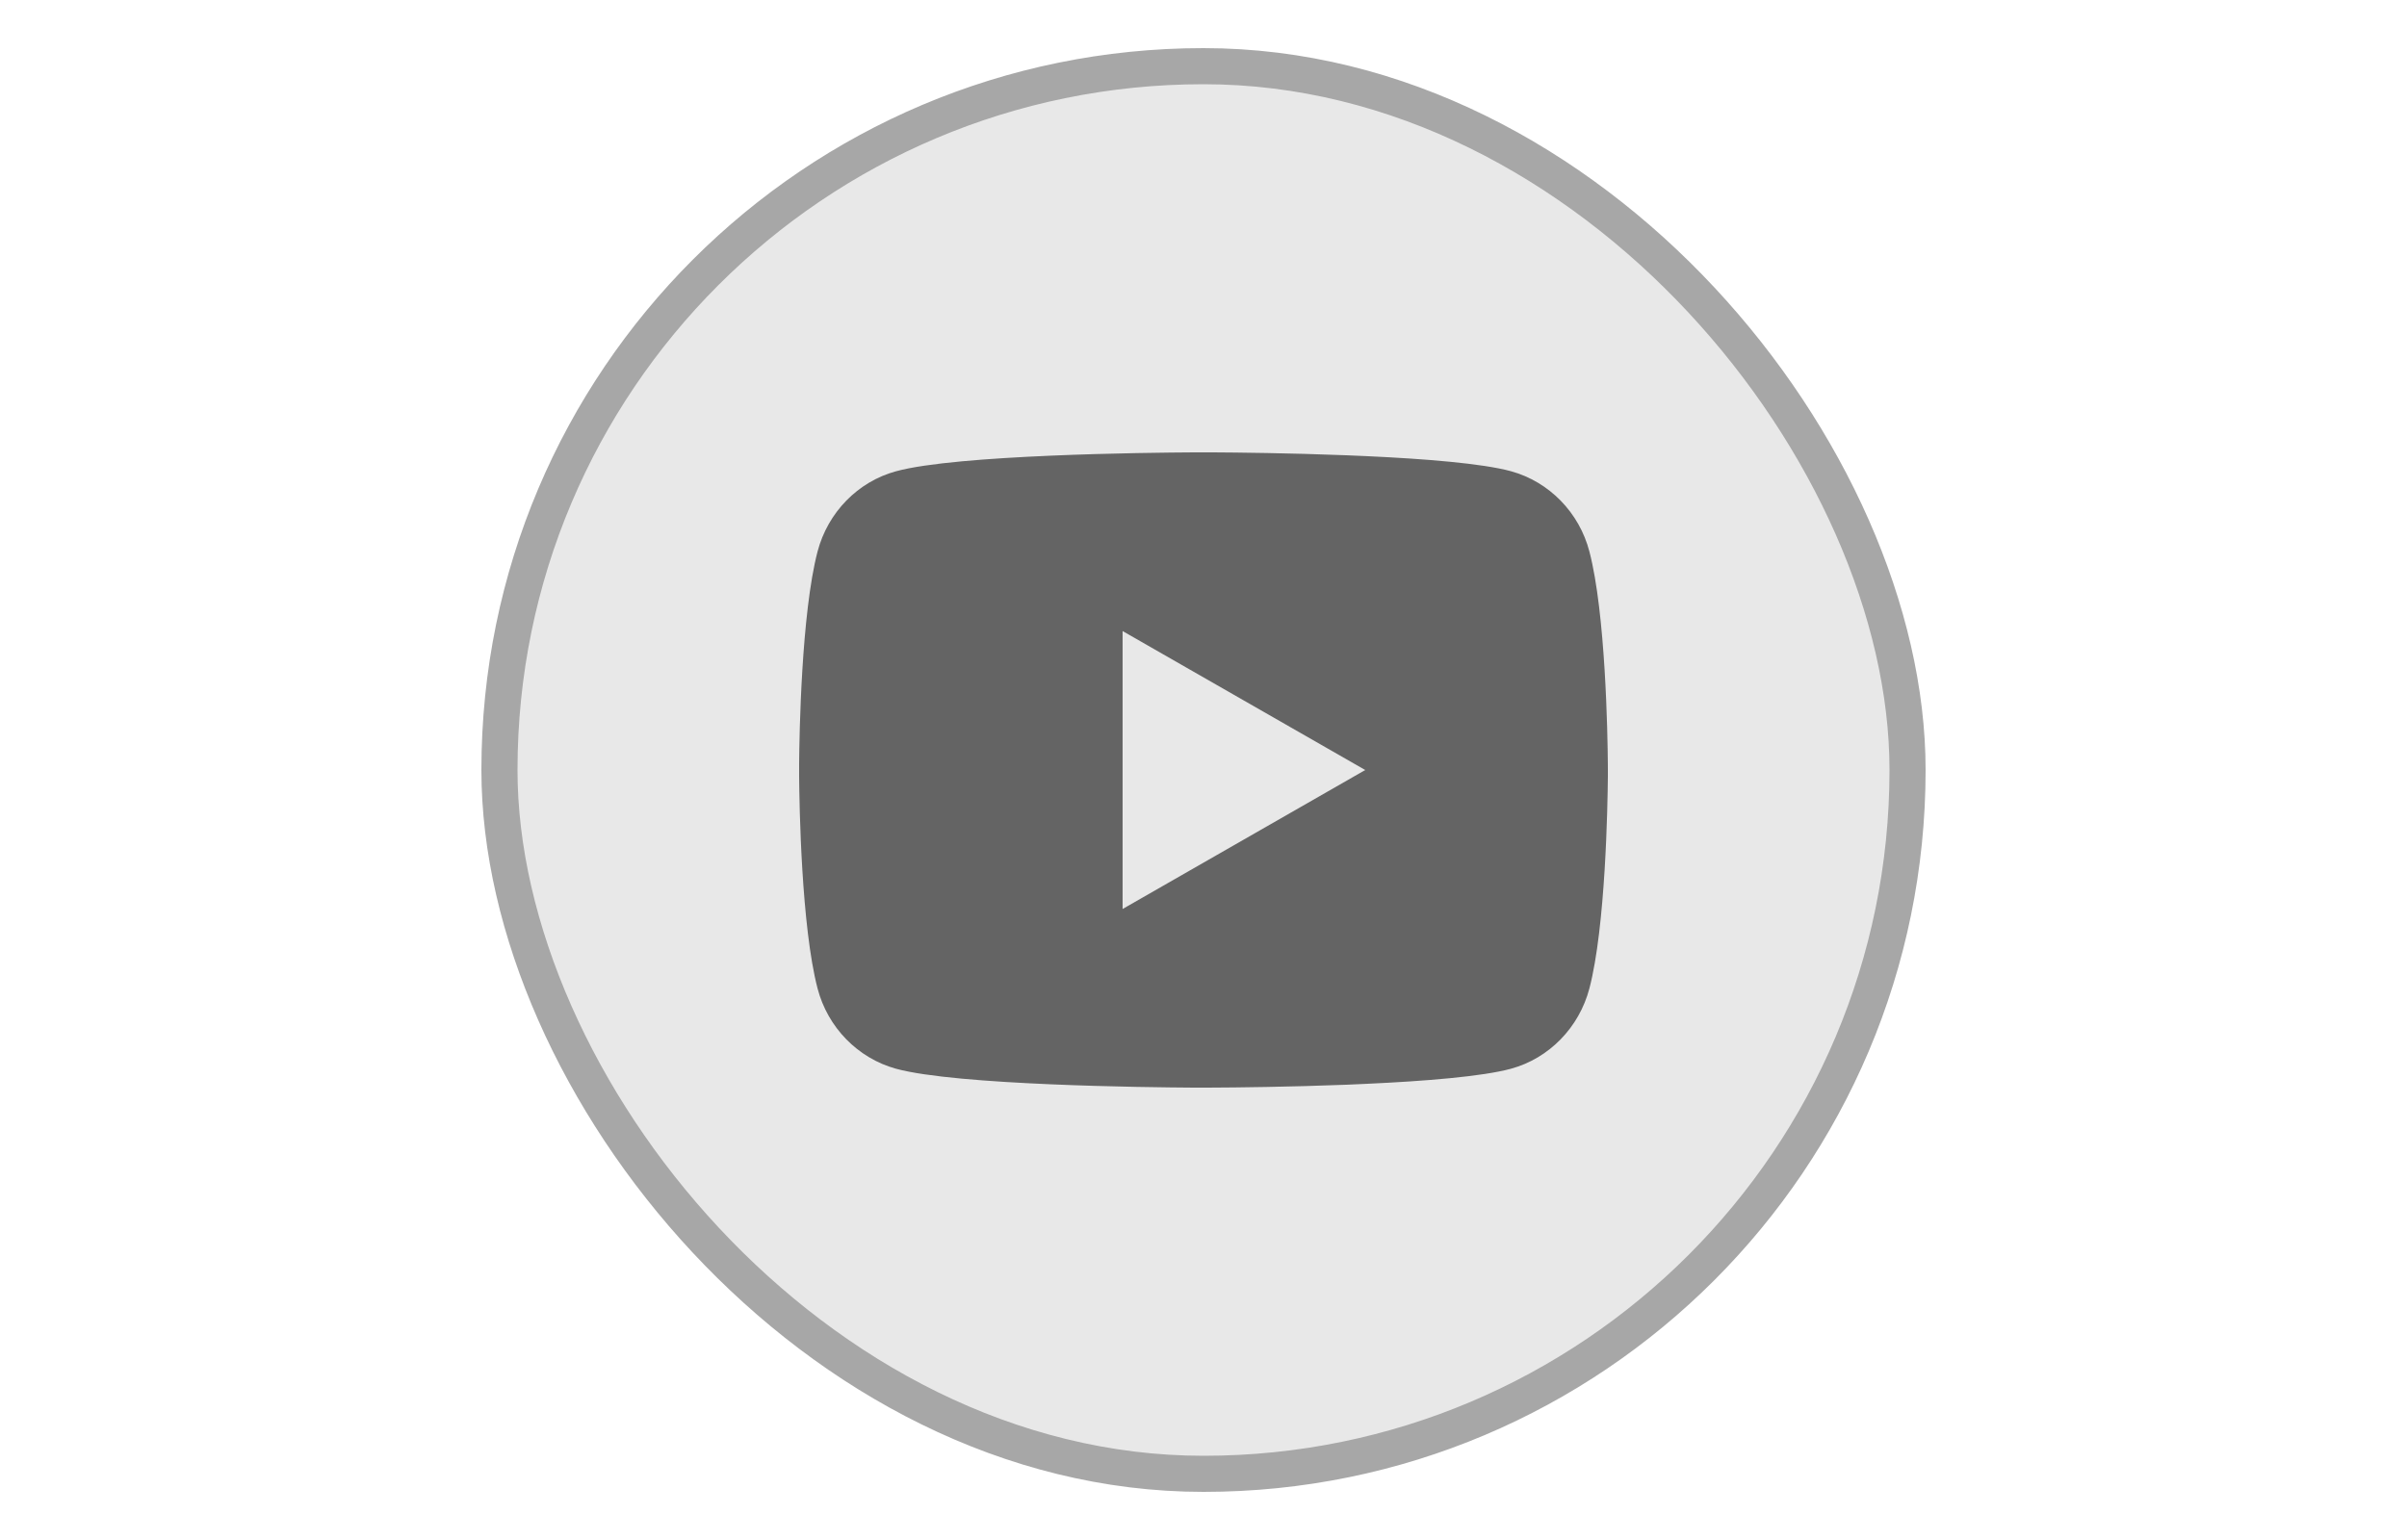 <svg width="250" height="160" viewBox="0 0 250 160" fill="none" xmlns="http://www.w3.org/2000/svg">
<rect x="51.875" y="6.875" width="146.25" height="146.25" rx="73.125" fill="#E8E8E8"/>
<rect x="51.875" y="6.875" width="146.25" height="146.25" rx="73.125" stroke="#A7A7A7" stroke-width="3.75"/>
<path d="M126.027 47C128.27 47.012 133.881 47.066 139.846 47.301L141.963 47.392C147.965 47.668 153.963 48.147 156.94 48.959C160.91 50.057 164.026 53.25 165.081 57.301C166.761 63.736 166.971 76.285 166.996 79.326L167 79.953V80.67C166.971 83.711 166.761 96.264 165.081 102.695C164.014 106.758 160.893 109.956 156.94 111.036C153.963 111.849 147.965 112.328 141.963 112.604L139.846 112.699C133.881 112.93 128.27 112.988 126.027 112.996L125.04 113H123.969C119.223 112.971 99.372 112.761 93.055 111.036C89.09 109.939 85.969 106.746 84.915 102.695C83.235 96.26 83.025 83.711 83 80.67V79.326C83.025 76.285 83.235 63.732 84.915 57.301C85.982 53.237 89.103 50.04 93.059 48.964C99.372 47.235 119.227 47.025 123.973 47H126.027ZM116.597 65.564V94.441L141.799 80.002L116.597 65.564Z" fill="#646464"/>
</svg>
